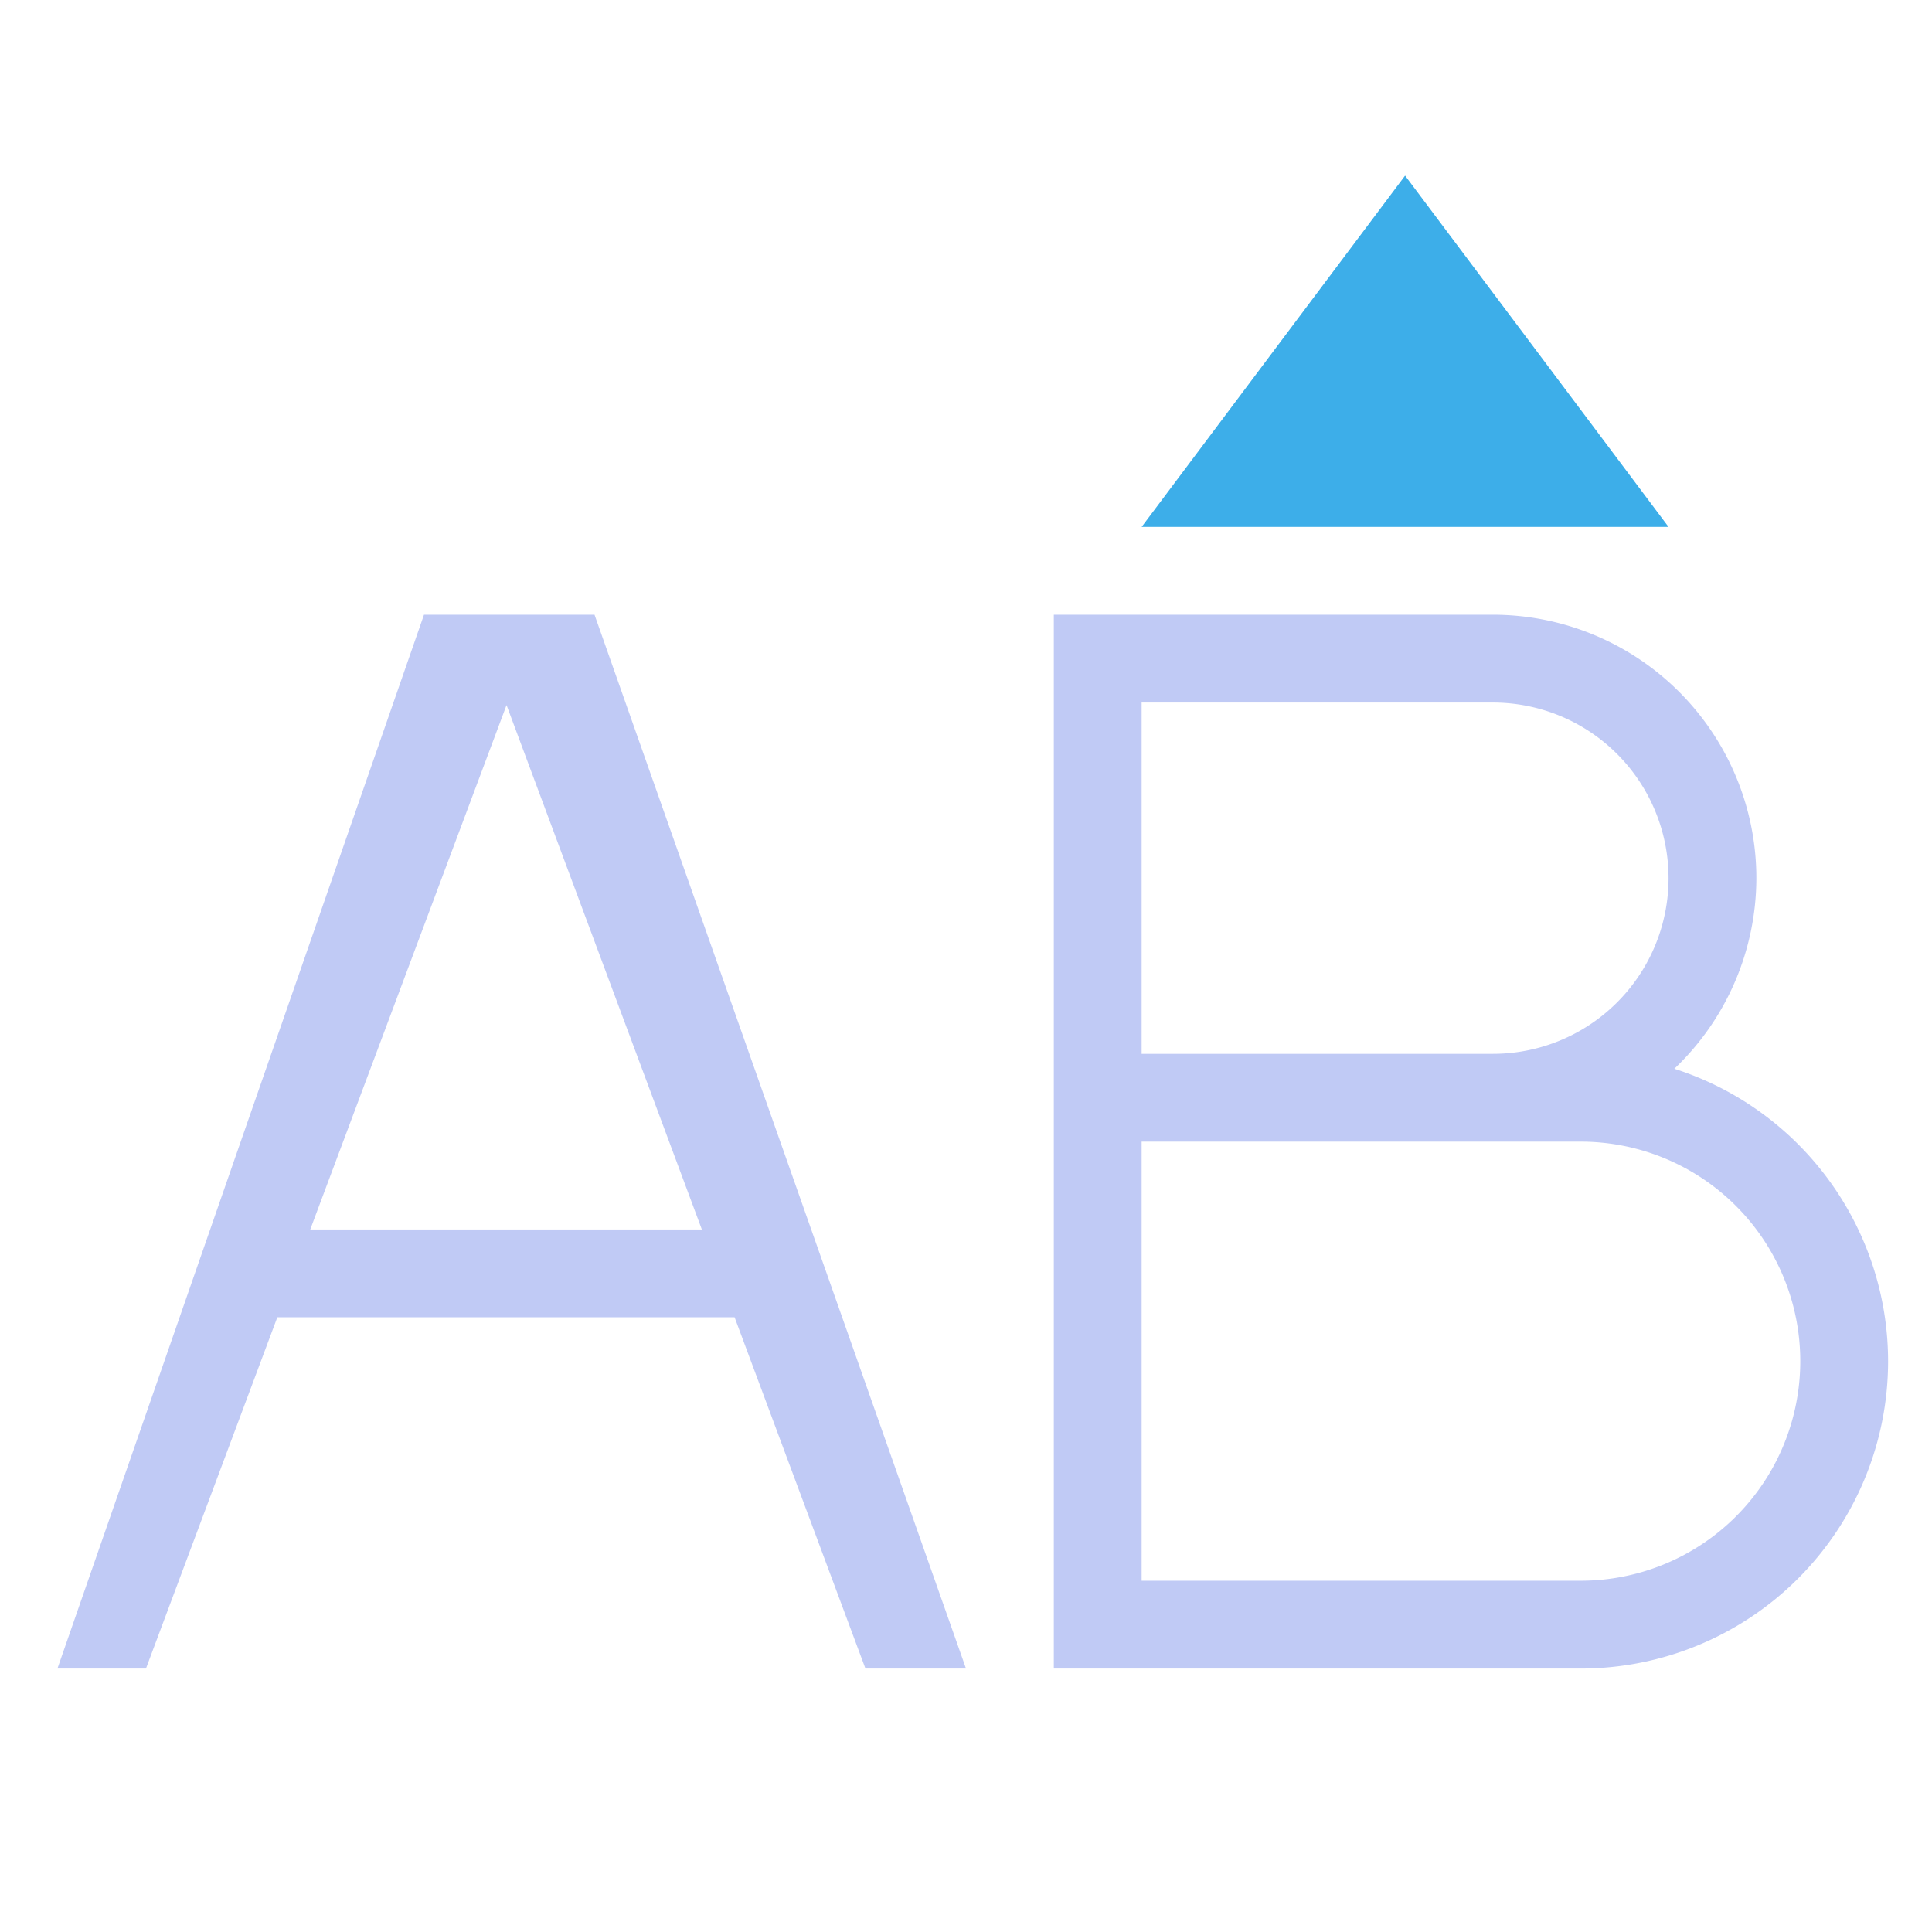 <svg xmlns="http://www.w3.org/2000/svg" viewBox="0 0 22 22">
  <defs id="defs3051">
    <style type="text/css" id="current-color-scheme">
      .ColorScheme-Text {
        color:#c0caf5;
      }
      .ColorScheme-Highlight {
        color:#3daee9;
      }
      </style>
  </defs>
  <g transform="translate(-421.714,-525.791)">
 <path 
    style="fill:currentColor;fill-opacity:1;stroke:none" 
    d="M 4.828 7 L 0.654 19 L 1.662 19 L 3.158 15 L 8.365 15 L 9.855 19 L 11 19 L 6.77 7 L 4.828 7 z M 12 7 L 12 19 L 13 19 L 18 19 A 3.5 3.5 0 0 0 21.5 15.5 A 3.5 3.5 0 0 0 19.066 12.17 A 3 3 0 0 0 20 10 A 3 3 0 0 0 17 7 L 13 7 L 12 7 z M 13 8 L 17 8 A 2 2 0 0 1 19 10 A 2 2 0 0 1 17 12 L 13 12 L 13 8 z M 5.768 8.029 L 7.992 14 L 3.533 14 L 5.768 8.029 z M 13 13 L 18 13 A 2.5 2.5 0 0 1 20.5 15.5 A 2.5 2.5 0 0 1 18 18 L 13 18 L 13 13 z "
     transform="translate(421.714,525.791)"
    class="ColorScheme-Text"
    />  
 <path 
    style="fill:currentColor;fill-opacity:1;stroke:none" 
    d="m 434.714,531.791 3,-4 3,4 z"
    class="ColorScheme-Highlight"
    />  
 </g>
</svg>
